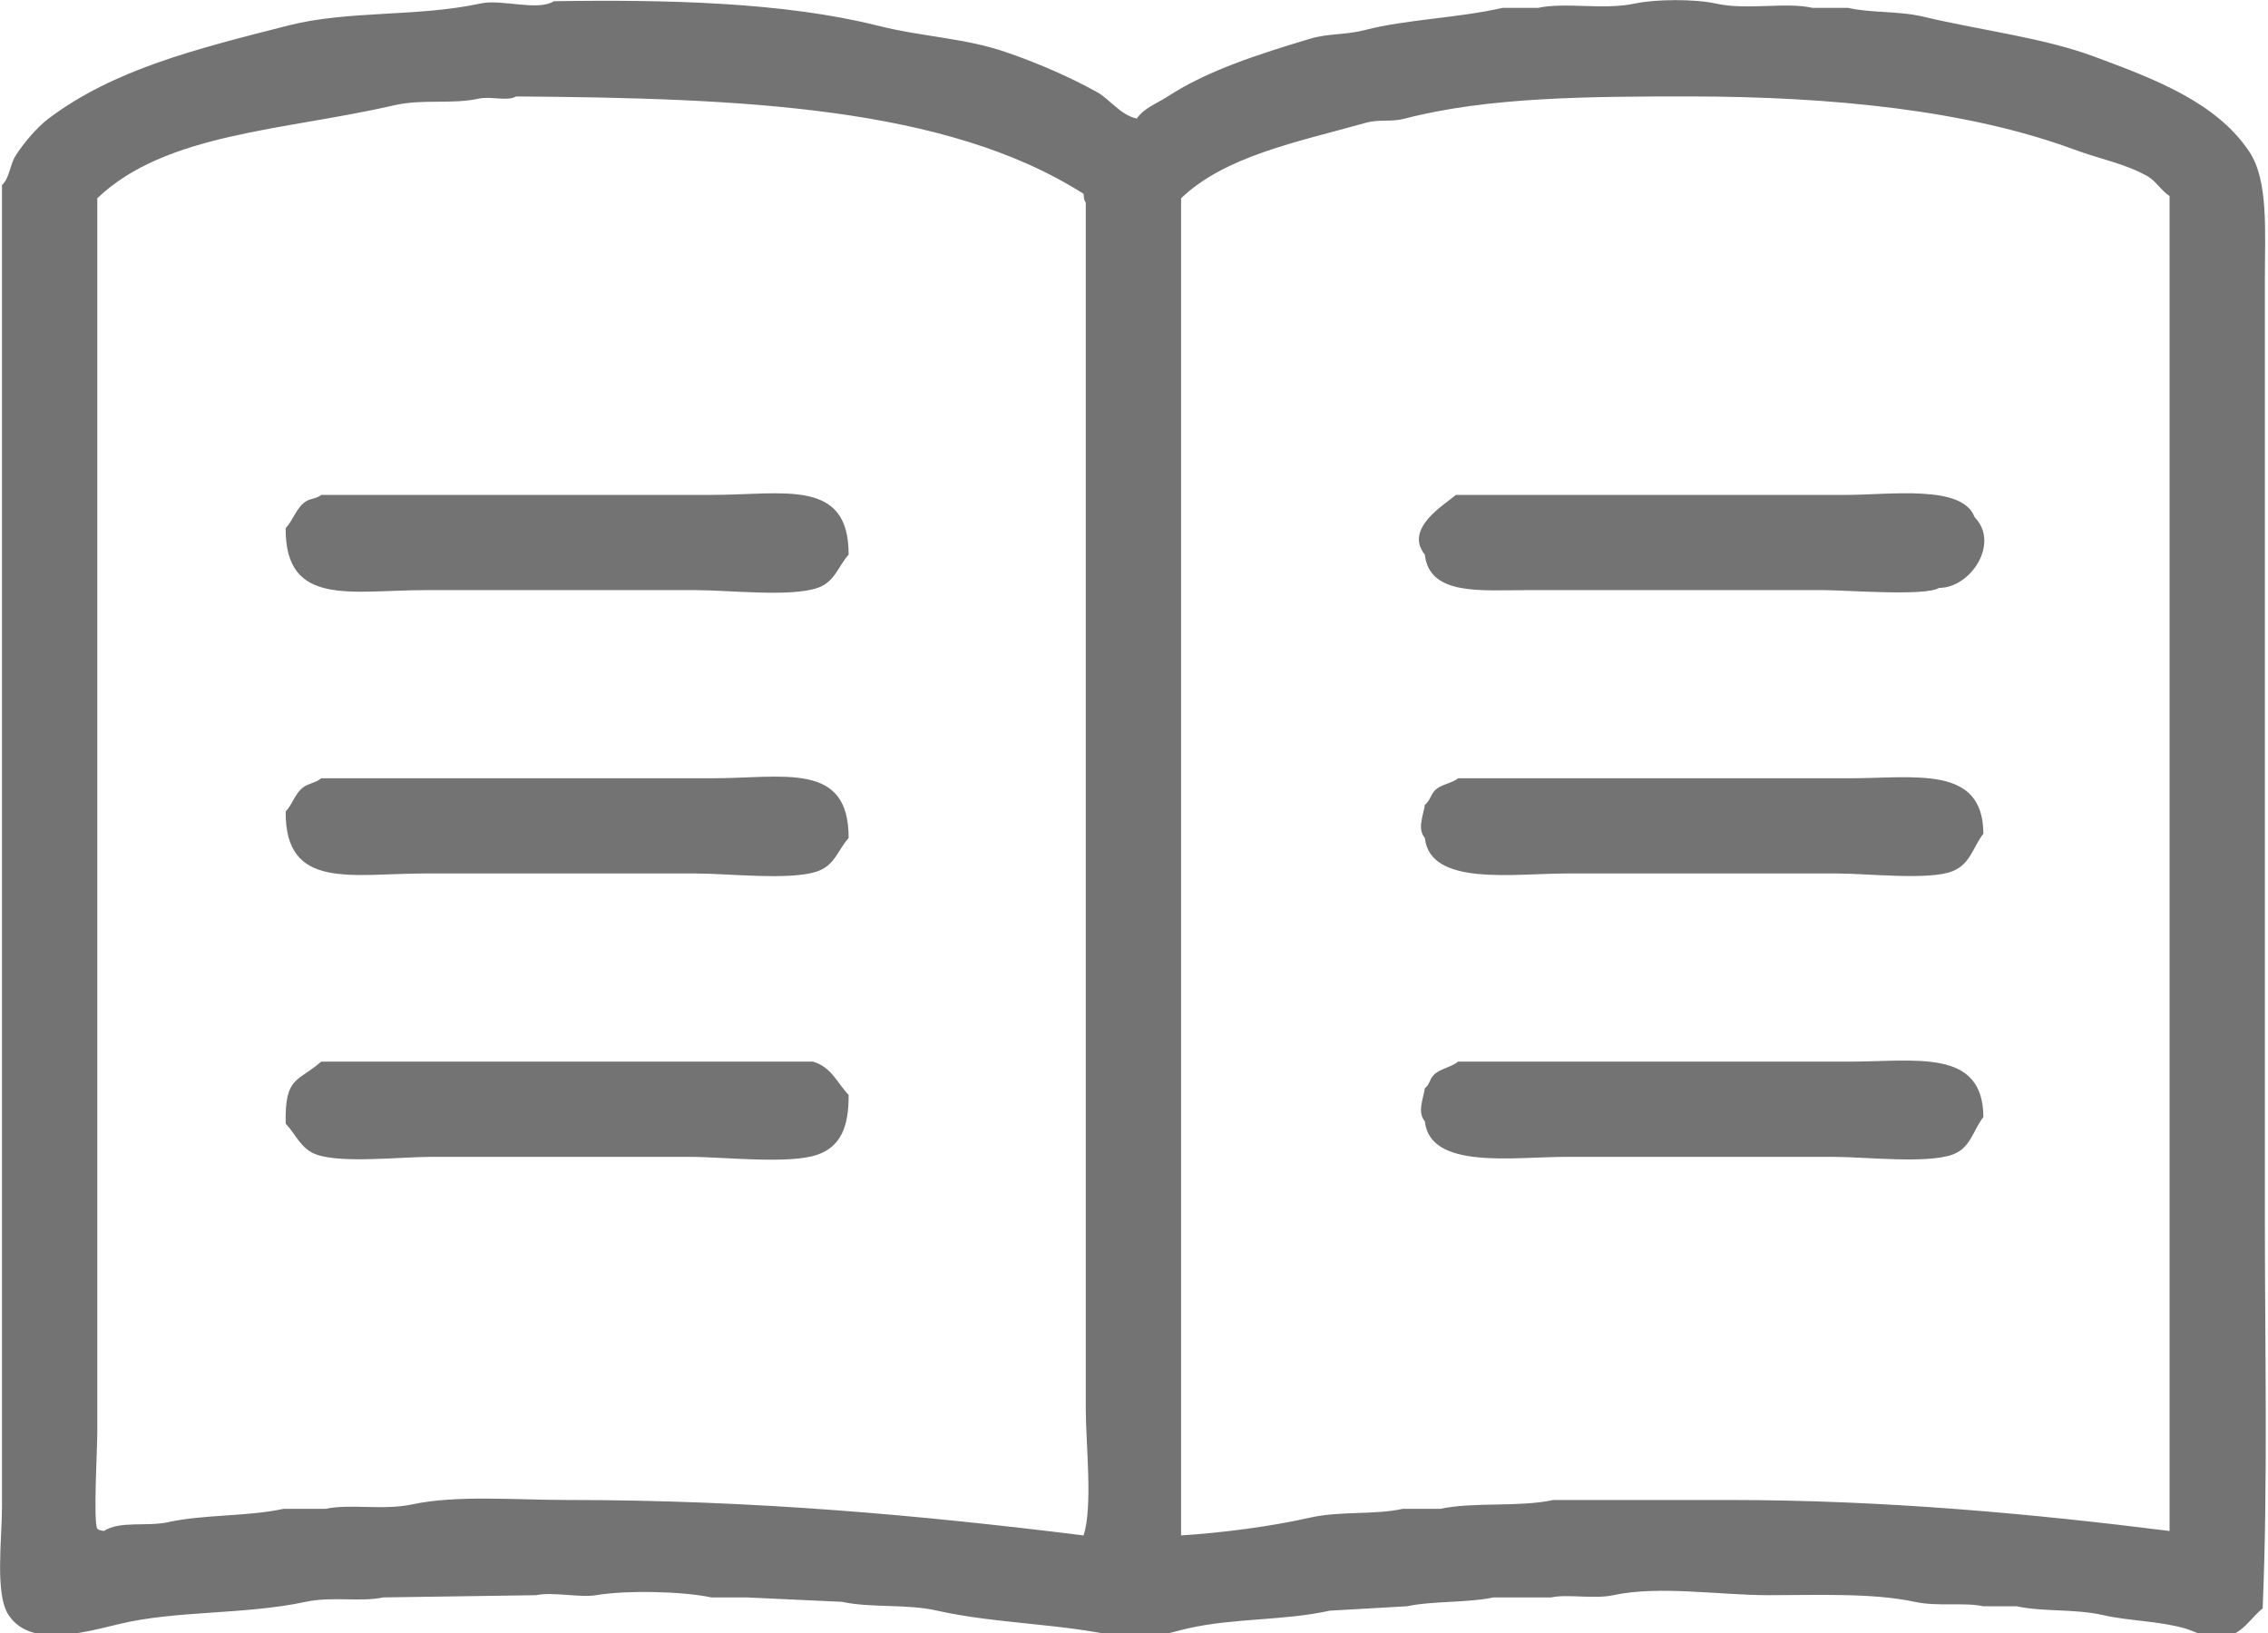 <svg xmlns="http://www.w3.org/2000/svg" xmlns:xlink="http://www.w3.org/1999/xlink" preserveAspectRatio="xMidYMid" width="100" height="72" viewBox="0 0 100 72">
  <defs>
    <style>

      .cls-2 {
        fill: #737373;
        filter: url(#color-overlay-1);
      }
    </style>

    <filter id="color-overlay-1" filterUnits="userSpaceOnUse">
      <feFlood flood-color="#a4c58c" flood-opacity="1"/>
      <feComposite operator="in" in2="SourceGraphic"/>
      <feBlend mode="normal" in2="SourceGraphic" result="colorOverlay"/>
    </filter>
  </defs>
  <path d="M24.420,0.054 C29.413,-0.025 34.595,0.101 38.688,1.128 C40.722,1.638 42.510,1.666 44.356,2.299 C45.705,2.762 47.145,3.379 48.362,4.057 C48.946,4.381 49.391,5.066 50.121,5.228 C50.462,4.746 50.988,4.578 51.489,4.252 C53.254,3.102 55.490,2.392 57.744,1.714 C58.601,1.456 59.292,1.555 60.187,1.323 C61.989,0.856 64.305,0.793 66.246,0.348 C66.767,0.348 67.288,0.348 67.809,0.348 C69.036,0.082 70.688,0.457 72.109,0.152 C73.004,-0.040 74.732,-0.047 75.627,0.152 C77.042,0.468 78.702,0.073 79.927,0.348 C80.448,0.348 80.969,0.348 81.490,0.348 C82.497,0.579 83.697,0.473 84.813,0.738 C87.384,1.347 90.091,1.661 92.337,2.495 C95.018,3.489 97.721,4.507 99.178,6.692 C100.028,7.968 99.862,10.213 99.862,12.353 C99.862,16.322 99.862,20.293 99.862,24.261 C99.862,34.086 99.862,43.914 99.862,53.739 C99.862,59.432 99.999,65.390 99.764,70.918 C99.207,71.363 98.932,71.981 98.103,72.188 C97.482,72.342 96.768,71.918 96.344,71.798 C95.172,71.465 93.864,71.471 92.728,71.211 C91.460,70.922 90.093,71.078 88.917,70.821 C88.429,70.821 87.940,70.821 87.451,70.821 C86.599,70.636 85.450,70.847 84.422,70.626 C82.550,70.222 80.058,70.334 77.972,70.333 C75.782,70.331 73.158,69.898 71.132,70.333 C70.277,70.517 69.128,70.273 68.395,70.431 C67.549,70.431 66.701,70.431 65.855,70.431 C64.721,70.674 63.134,70.583 62.043,70.821 C60.904,70.886 59.763,70.951 58.623,71.016 C56.637,71.463 54.437,71.330 52.369,71.798 C51.620,71.966 50.363,72.409 49.437,72.188 C46.932,71.587 43.904,71.597 41.326,71.016 C39.943,70.704 38.416,70.906 37.124,70.626 C35.724,70.561 34.323,70.496 32.922,70.431 C32.401,70.431 31.880,70.431 31.359,70.431 C30.064,70.154 27.591,70.111 26.277,70.333 C25.575,70.452 24.370,70.176 23.639,70.333 C21.391,70.366 19.143,70.398 16.896,70.431 C15.899,70.645 14.633,70.376 13.476,70.626 C10.832,71.197 7.749,71.000 5.267,71.602 C3.502,72.030 1.323,72.618 0.381,71.211 C-0.235,70.292 0.088,67.854 0.088,66.429 C0.088,62.362 0.088,58.294 0.088,54.228 C0.088,38.872 0.088,23.512 0.088,8.156 C0.418,7.864 0.436,7.273 0.674,6.887 C1.009,6.345 1.634,5.608 2.140,5.228 C5.020,3.063 8.593,2.174 12.694,1.128 C15.377,0.444 18.390,0.760 21.196,0.152 C22.122,-0.049 23.705,0.506 24.420,0.054 ZM22.759,4.252 C22.368,4.481 21.632,4.231 21.098,4.350 C19.913,4.610 18.644,4.352 17.384,4.642 C12.554,5.755 7.294,5.858 4.290,8.742 C4.290,22.991 4.290,37.245 4.290,51.495 C4.290,55.366 4.290,59.239 4.290,63.110 C4.290,63.938 4.107,67.096 4.290,67.405 C4.395,67.478 4.382,67.463 4.583,67.502 C5.287,67.041 6.472,67.321 7.417,67.112 C8.961,66.770 10.921,66.869 12.498,66.526 C13.117,66.526 13.736,66.526 14.355,66.526 C15.447,66.292 16.892,66.603 18.166,66.331 C20.153,65.907 22.739,66.136 25.007,66.135 C33.303,66.135 40.621,66.812 47.776,67.697 C48.192,66.431 47.874,63.668 47.874,62.133 C47.874,58.035 47.874,53.934 47.874,49.836 C47.874,36.204 47.874,22.568 47.874,8.937 C47.795,8.822 47.798,8.773 47.776,8.546 C41.722,4.689 32.699,4.327 22.759,4.252 ZM52.076,67.697 C53.874,67.584 56.023,67.307 57.744,66.917 C59.095,66.610 60.595,66.802 61.848,66.526 C62.402,66.526 62.956,66.526 63.509,66.526 C64.981,66.209 66.971,66.464 68.493,66.135 C71.066,66.135 73.640,66.135 76.213,66.135 C83.107,66.135 89.620,66.744 95.660,67.502 C95.660,47.885 95.660,28.261 95.660,8.644 C95.297,8.411 95.053,7.972 94.683,7.766 C93.665,7.199 92.633,7.029 91.458,6.594 C86.781,4.864 80.778,4.253 74.454,4.252 C70.006,4.251 65.574,4.283 61.946,5.228 C61.281,5.401 60.848,5.237 60.187,5.423 C57.206,6.260 54.022,6.876 52.076,8.742 C52.076,28.391 52.076,48.047 52.076,67.697 ZM14.160,21.821 C19.892,21.821 25.626,21.821 31.359,21.821 C34.559,21.821 37.434,21.066 37.417,24.457 C36.940,24.988 36.808,25.662 36.049,25.921 C34.837,26.334 32.150,26.019 30.675,26.019 C26.701,26.019 22.726,26.019 18.753,26.019 C15.471,26.019 12.567,26.779 12.596,23.285 C12.924,22.939 13.071,22.379 13.476,22.114 C13.709,21.960 13.968,21.994 14.160,21.821 ZM64.193,21.821 C69.926,21.821 75.660,21.821 81.392,21.821 C83.327,21.821 86.538,21.351 87.060,22.798 C88.191,23.945 86.898,25.922 85.497,25.921 C84.897,26.299 81.414,26.019 80.415,26.019 C76.051,26.019 71.685,26.019 67.320,26.019 C65.301,26.019 63.021,26.271 62.825,24.457 C61.894,23.298 63.690,22.257 64.193,21.821 ZM14.160,34.315 C19.892,34.315 25.626,34.315 31.359,34.315 C34.565,34.315 37.434,33.552 37.417,36.950 C36.937,37.487 36.808,38.147 36.049,38.415 C34.868,38.832 32.128,38.512 30.675,38.512 C26.701,38.512 22.726,38.512 18.753,38.512 C15.476,38.512 12.567,39.265 12.596,35.779 C12.897,35.463 13.019,34.962 13.378,34.706 C13.622,34.531 13.946,34.510 14.160,34.315 ZM64.291,34.315 C70.023,34.315 75.758,34.315 81.490,34.315 C84.465,34.315 87.434,33.720 87.451,36.755 C86.971,37.385 86.875,38.101 86.083,38.415 C85.054,38.823 82.316,38.512 81.002,38.512 C77.028,38.512 73.053,38.512 69.079,38.512 C66.733,38.512 63.056,39.089 62.825,36.950 C62.486,36.532 62.740,36.013 62.825,35.487 C63.056,35.308 63.102,34.981 63.314,34.803 C63.586,34.575 64.011,34.537 64.291,34.315 ZM14.160,46.809 C19.403,46.809 24.649,46.809 29.893,46.809 C31.880,46.809 33.867,46.809 35.854,46.809 C36.679,47.066 36.895,47.728 37.417,48.274 C37.430,49.695 37.055,50.555 36.049,50.909 C34.808,51.346 31.905,51.006 30.381,51.006 C26.603,51.006 22.824,51.006 19.046,51.006 C17.651,51.006 15.103,51.302 13.964,50.909 C13.268,50.668 13.051,50.021 12.596,49.542 C12.553,47.432 13.128,47.720 14.160,46.809 ZM64.291,46.809 C70.023,46.809 75.758,46.809 81.490,46.809 C84.470,46.809 87.434,46.208 87.451,49.249 C86.979,49.868 86.883,50.625 86.083,50.909 C84.927,51.319 82.232,51.006 80.806,51.006 C76.898,51.006 72.988,51.006 69.079,51.006 C66.733,51.006 63.056,51.583 62.825,49.445 C62.486,49.026 62.740,48.508 62.825,47.981 C63.039,47.816 63.034,47.579 63.216,47.395 C63.492,47.117 63.984,47.058 64.291,46.809 Z" id="path-1" class="cls-2" fill-rule="evenodd"/>
</svg>
